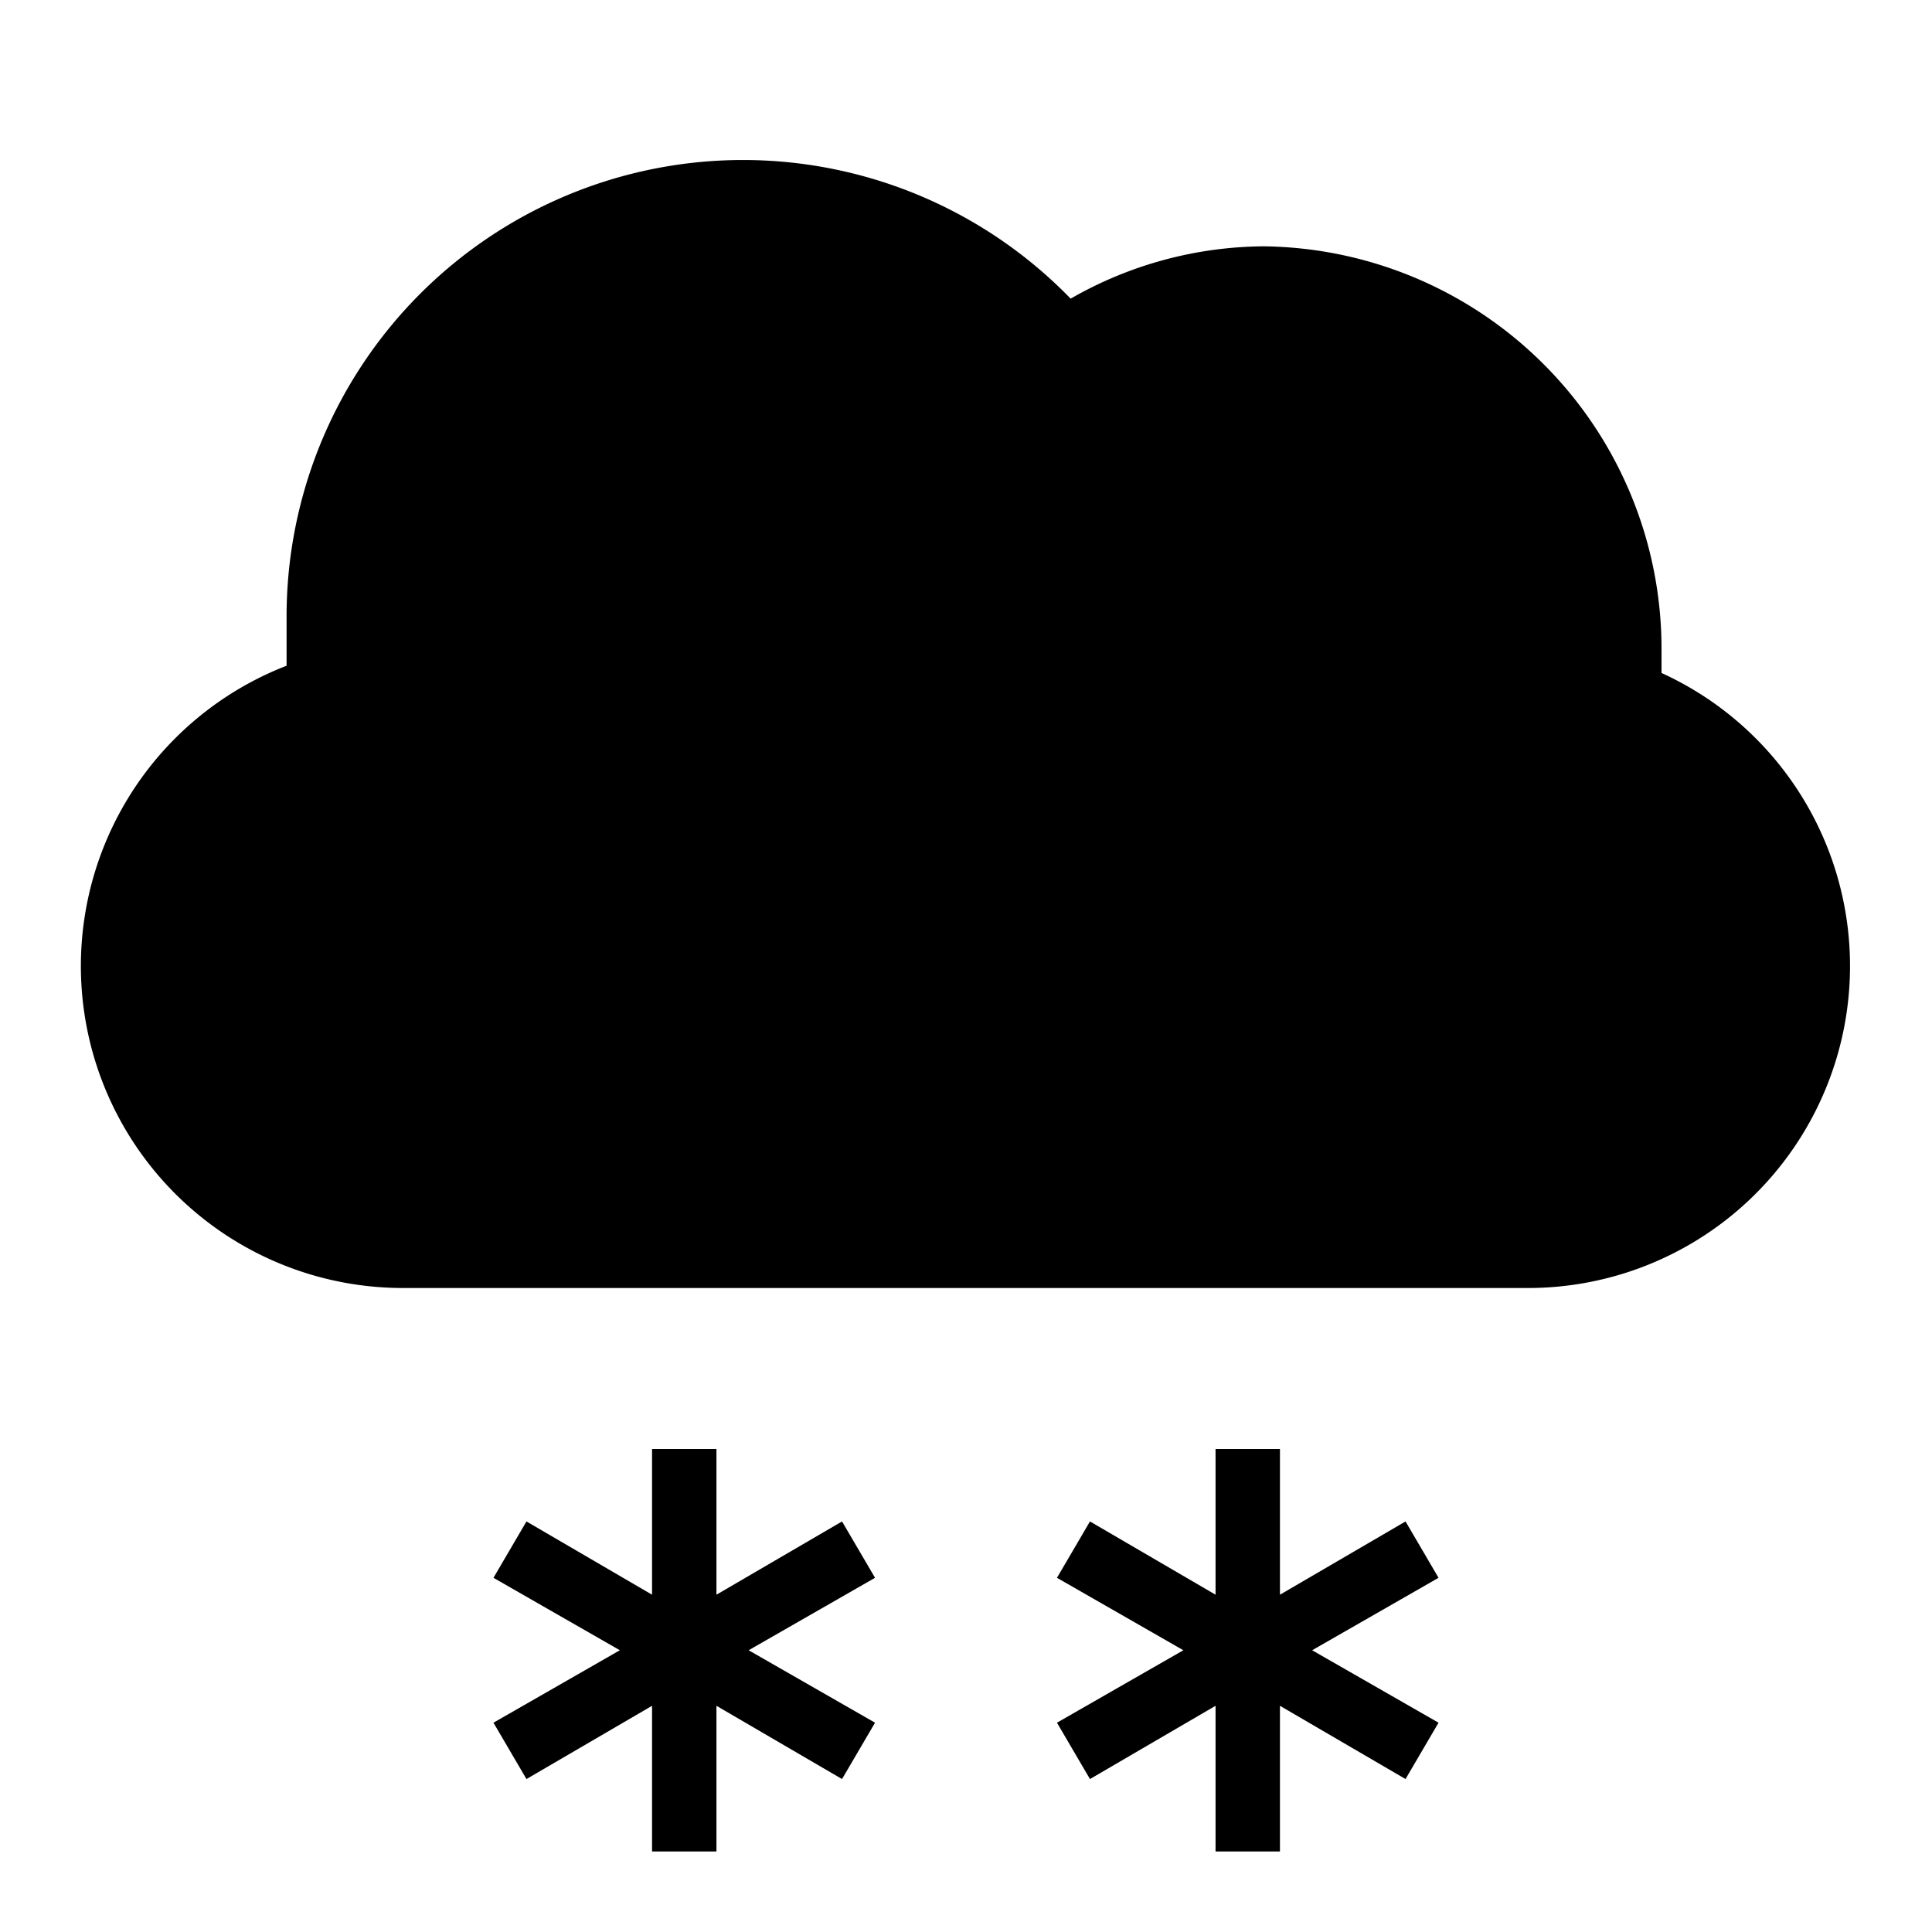 <svg id="Layer_1" data-name="Layer 1" xmlns="http://www.w3.org/2000/svg" viewBox="0 0 24 24"><title>iconoteka_snow_medium_r_f</title><path d="M20.64,8.36c0-.1,0-.2,0-.3a5,5,0,0,0-4.94-5,4.87,4.87,0,0,0-2.4.65A5.67,5.67,0,0,0,3.56,7.67q0,.3,0,.6A4,4,0,0,0,5,16H19a4,4,0,0,0,1.64-7.64ZM10.46,18.9l-1.56.91V18H8.1v1.81L6.54,18.9l-.41.7,1.57.9-1.57.9.41.7,1.56-.91V23h.8V21.19l1.56.91.41-.7L9.3,20.5l1.57-.9Zm7,0-1.56.91V18h-.8v1.81l-1.56-.91-.41.7,1.57.9-1.57.9.41.7,1.56-.91V23h.8V21.19l1.56.91.41-.7-1.57-.9,1.57-.9Z"/></svg>